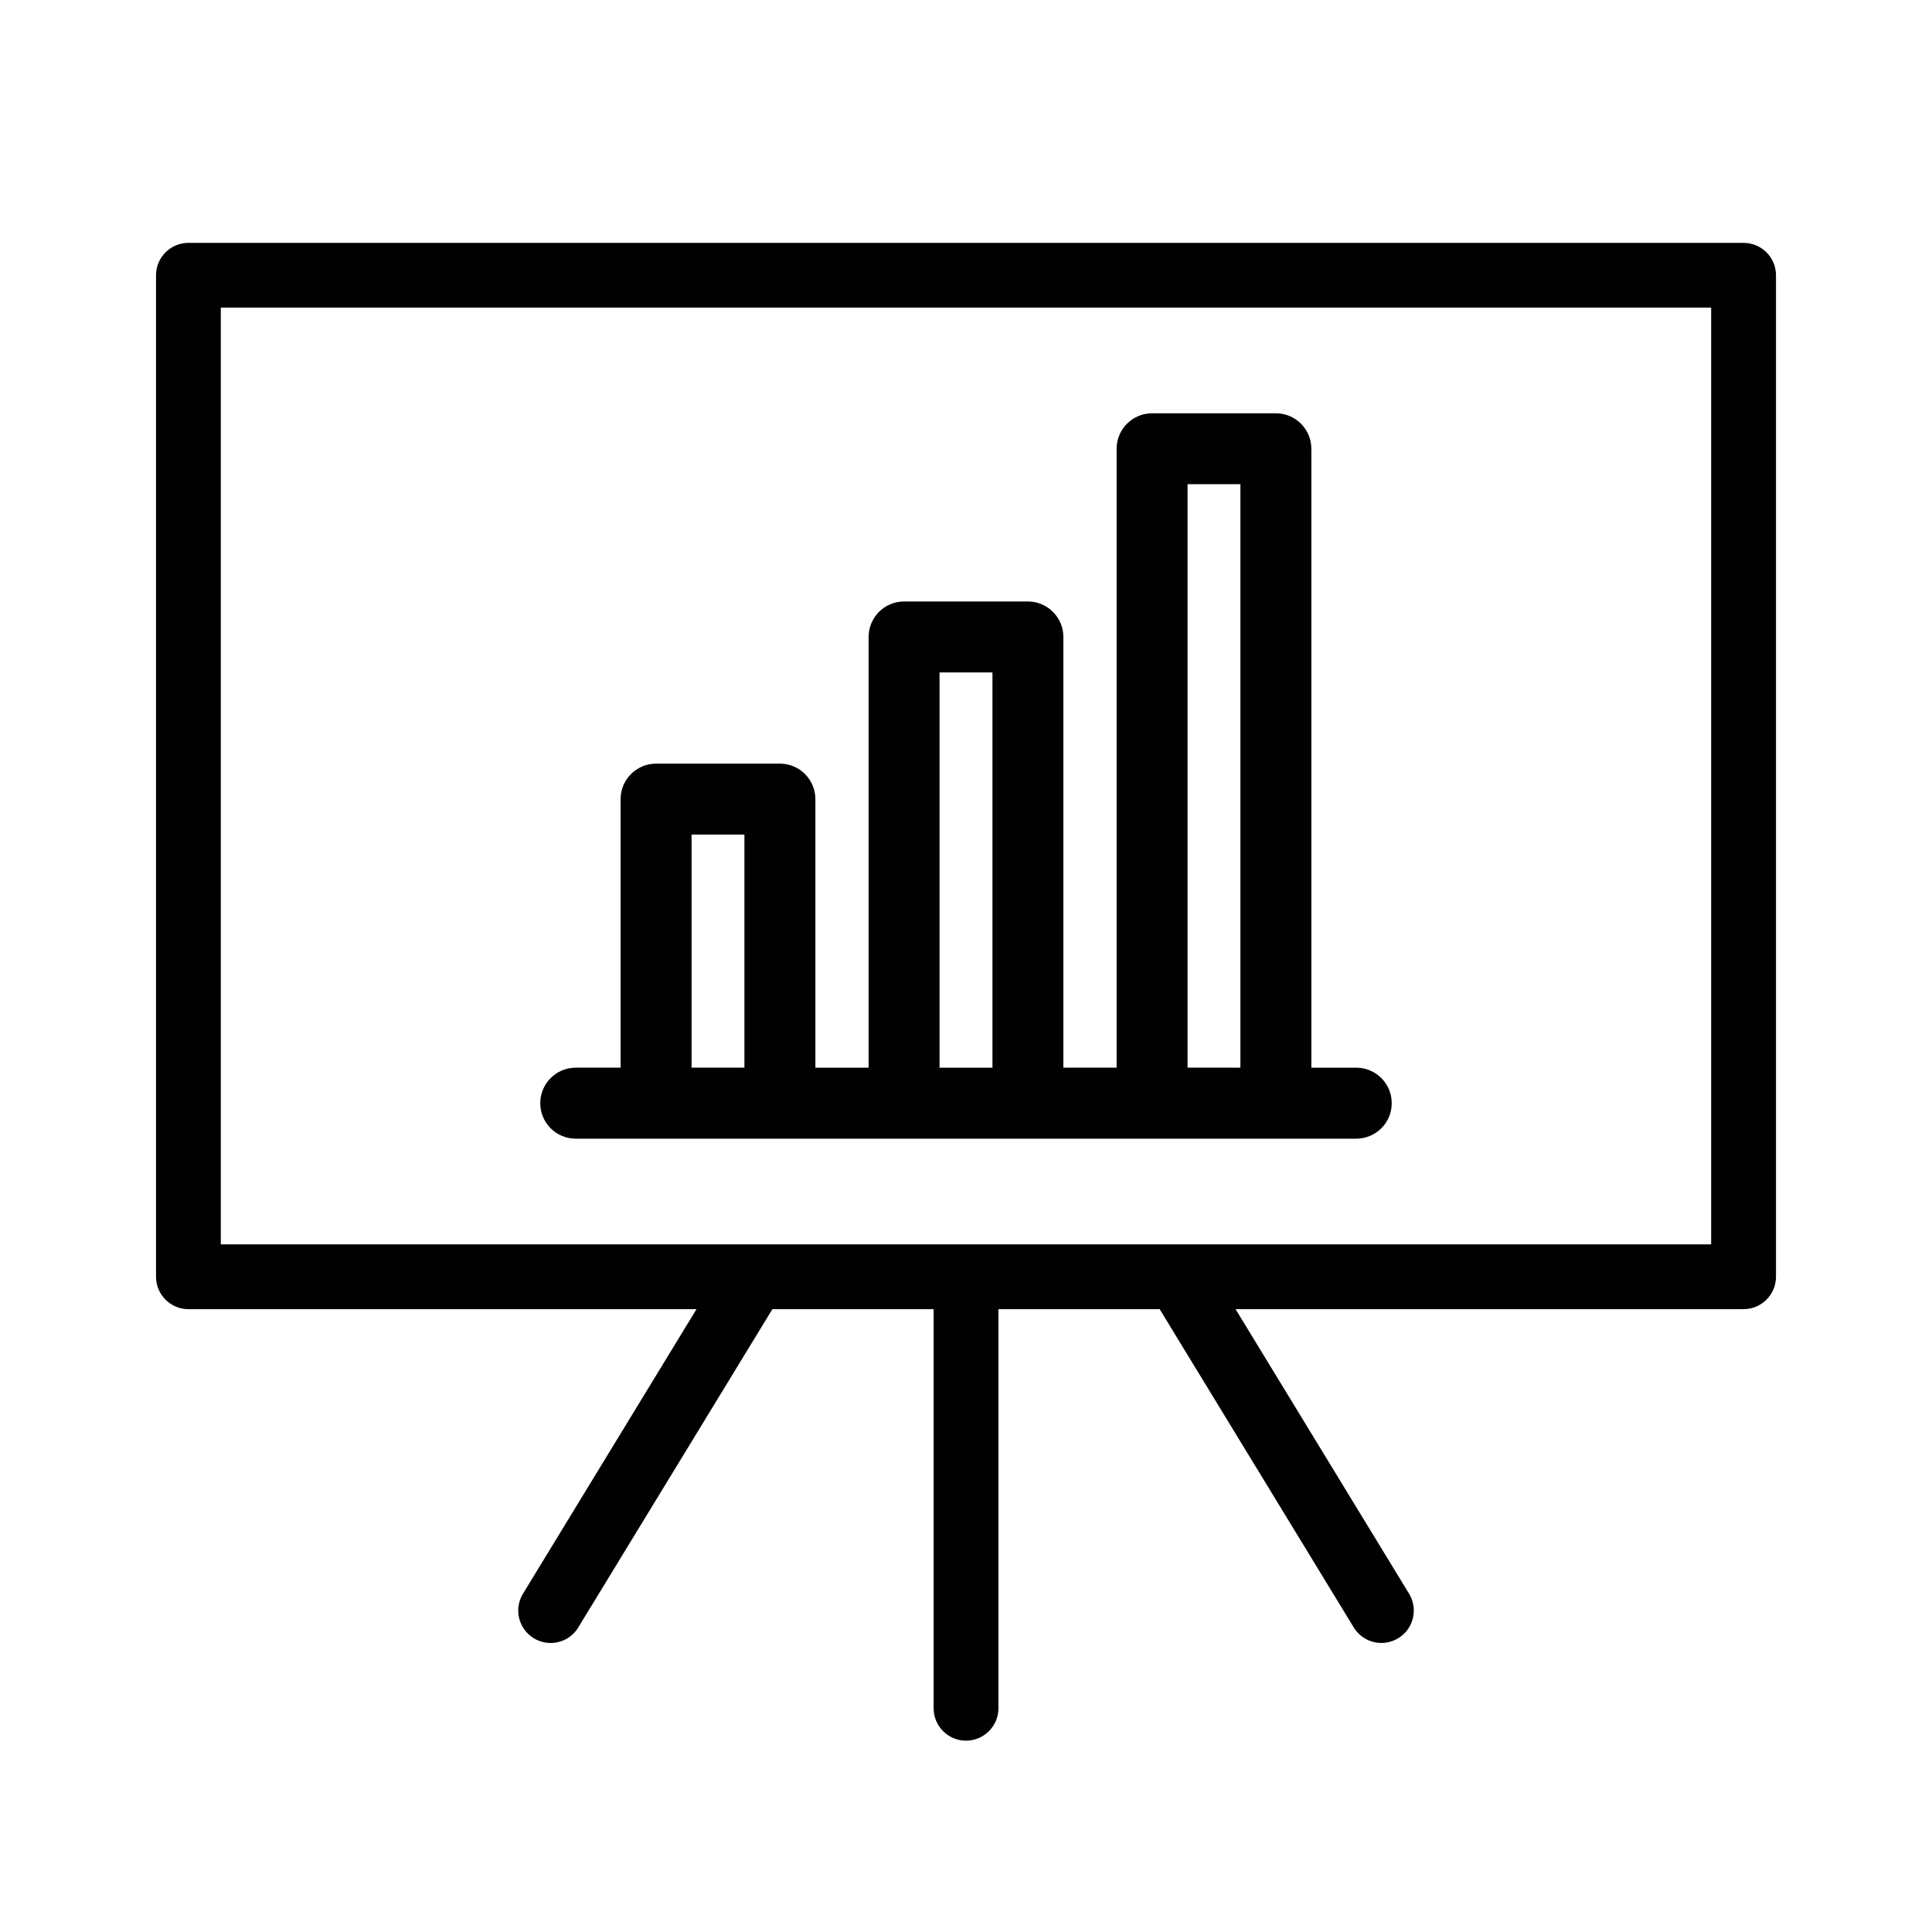 <?xml version="1.0" encoding="utf-8"?>
<!-- Generator: Adobe Illustrator 16.0.0, SVG Export Plug-In . SVG Version: 6.00 Build 0)  -->
<!DOCTYPE svg PUBLIC "-//W3C//DTD SVG 1.0//EN" "http://www.w3.org/TR/2001/REC-SVG-20010904/DTD/svg10.dtd">
<svg version="1.0" id="Layer_1" xmlns="http://www.w3.org/2000/svg" xmlns:xlink="http://www.w3.org/1999/xlink" x="0px" y="0px"
	 width="75px" height="75px" viewBox="0 0 75 75" enable-background="new 0 0 75 75" xml:space="preserve">
<g>
	<path fill="#010101" d="M67.685,9.428H7.315c-0.694,0-1.258,0.563-1.258,1.258v38.876c0,0.694,0.563,1.26,1.258,1.26h19.723
		l-6.736,11.046c-0.362,0.592-0.175,1.367,0.419,1.728c0.205,0.124,0.431,0.184,0.654,0.184c0.424,0,0.838-0.214,1.074-0.604
		l7.535-12.354h6.259v15.493c0,0.692,0.563,1.258,1.258,1.258c0.694,0,1.258-0.565,1.258-1.258V50.821h6.259l7.533,12.354
		c0.238,0.39,0.651,0.604,1.076,0.604c0.222,0,0.449-0.06,0.654-0.184c0.593-0.36,0.78-1.136,0.418-1.728l-6.735-11.046h19.722
		c0.695,0,1.258-0.565,1.258-1.26V10.686C68.943,9.991,68.38,9.428,67.685,9.428z M66.427,48.305H8.572V11.942h57.855V48.305z"/>
	<path fill="#010101" d="M22.35,44.203h3.121h4.806h4.82h4.806h4.82h4.807h3.119c0.761,0,1.378-0.616,1.378-1.377
		c0-0.762-0.618-1.379-1.378-1.379h-1.742V17.421c0-0.759-0.617-1.377-1.377-1.377h-4.807c-0.759,0-1.376,0.618-1.376,1.377v24.026
		H41.28V24.727c0-0.759-0.618-1.378-1.378-1.378h-4.806c-0.76,0-1.377,0.619-1.377,1.378v16.721h-2.066V31.022
		c0-0.761-0.618-1.378-1.377-1.378H25.47c-0.76,0-1.378,0.617-1.378,1.378v10.425H22.35c-0.76,0-1.377,0.617-1.377,1.379
		C20.973,43.587,21.589,44.203,22.35,44.203z M46.101,18.797h2.051v22.65h-2.051V18.797z M36.473,26.103h2.054v15.345h-2.054V26.103
		z M26.847,32.398h2.051v9.049h-2.051V32.398z"/>
</g>
</svg>
